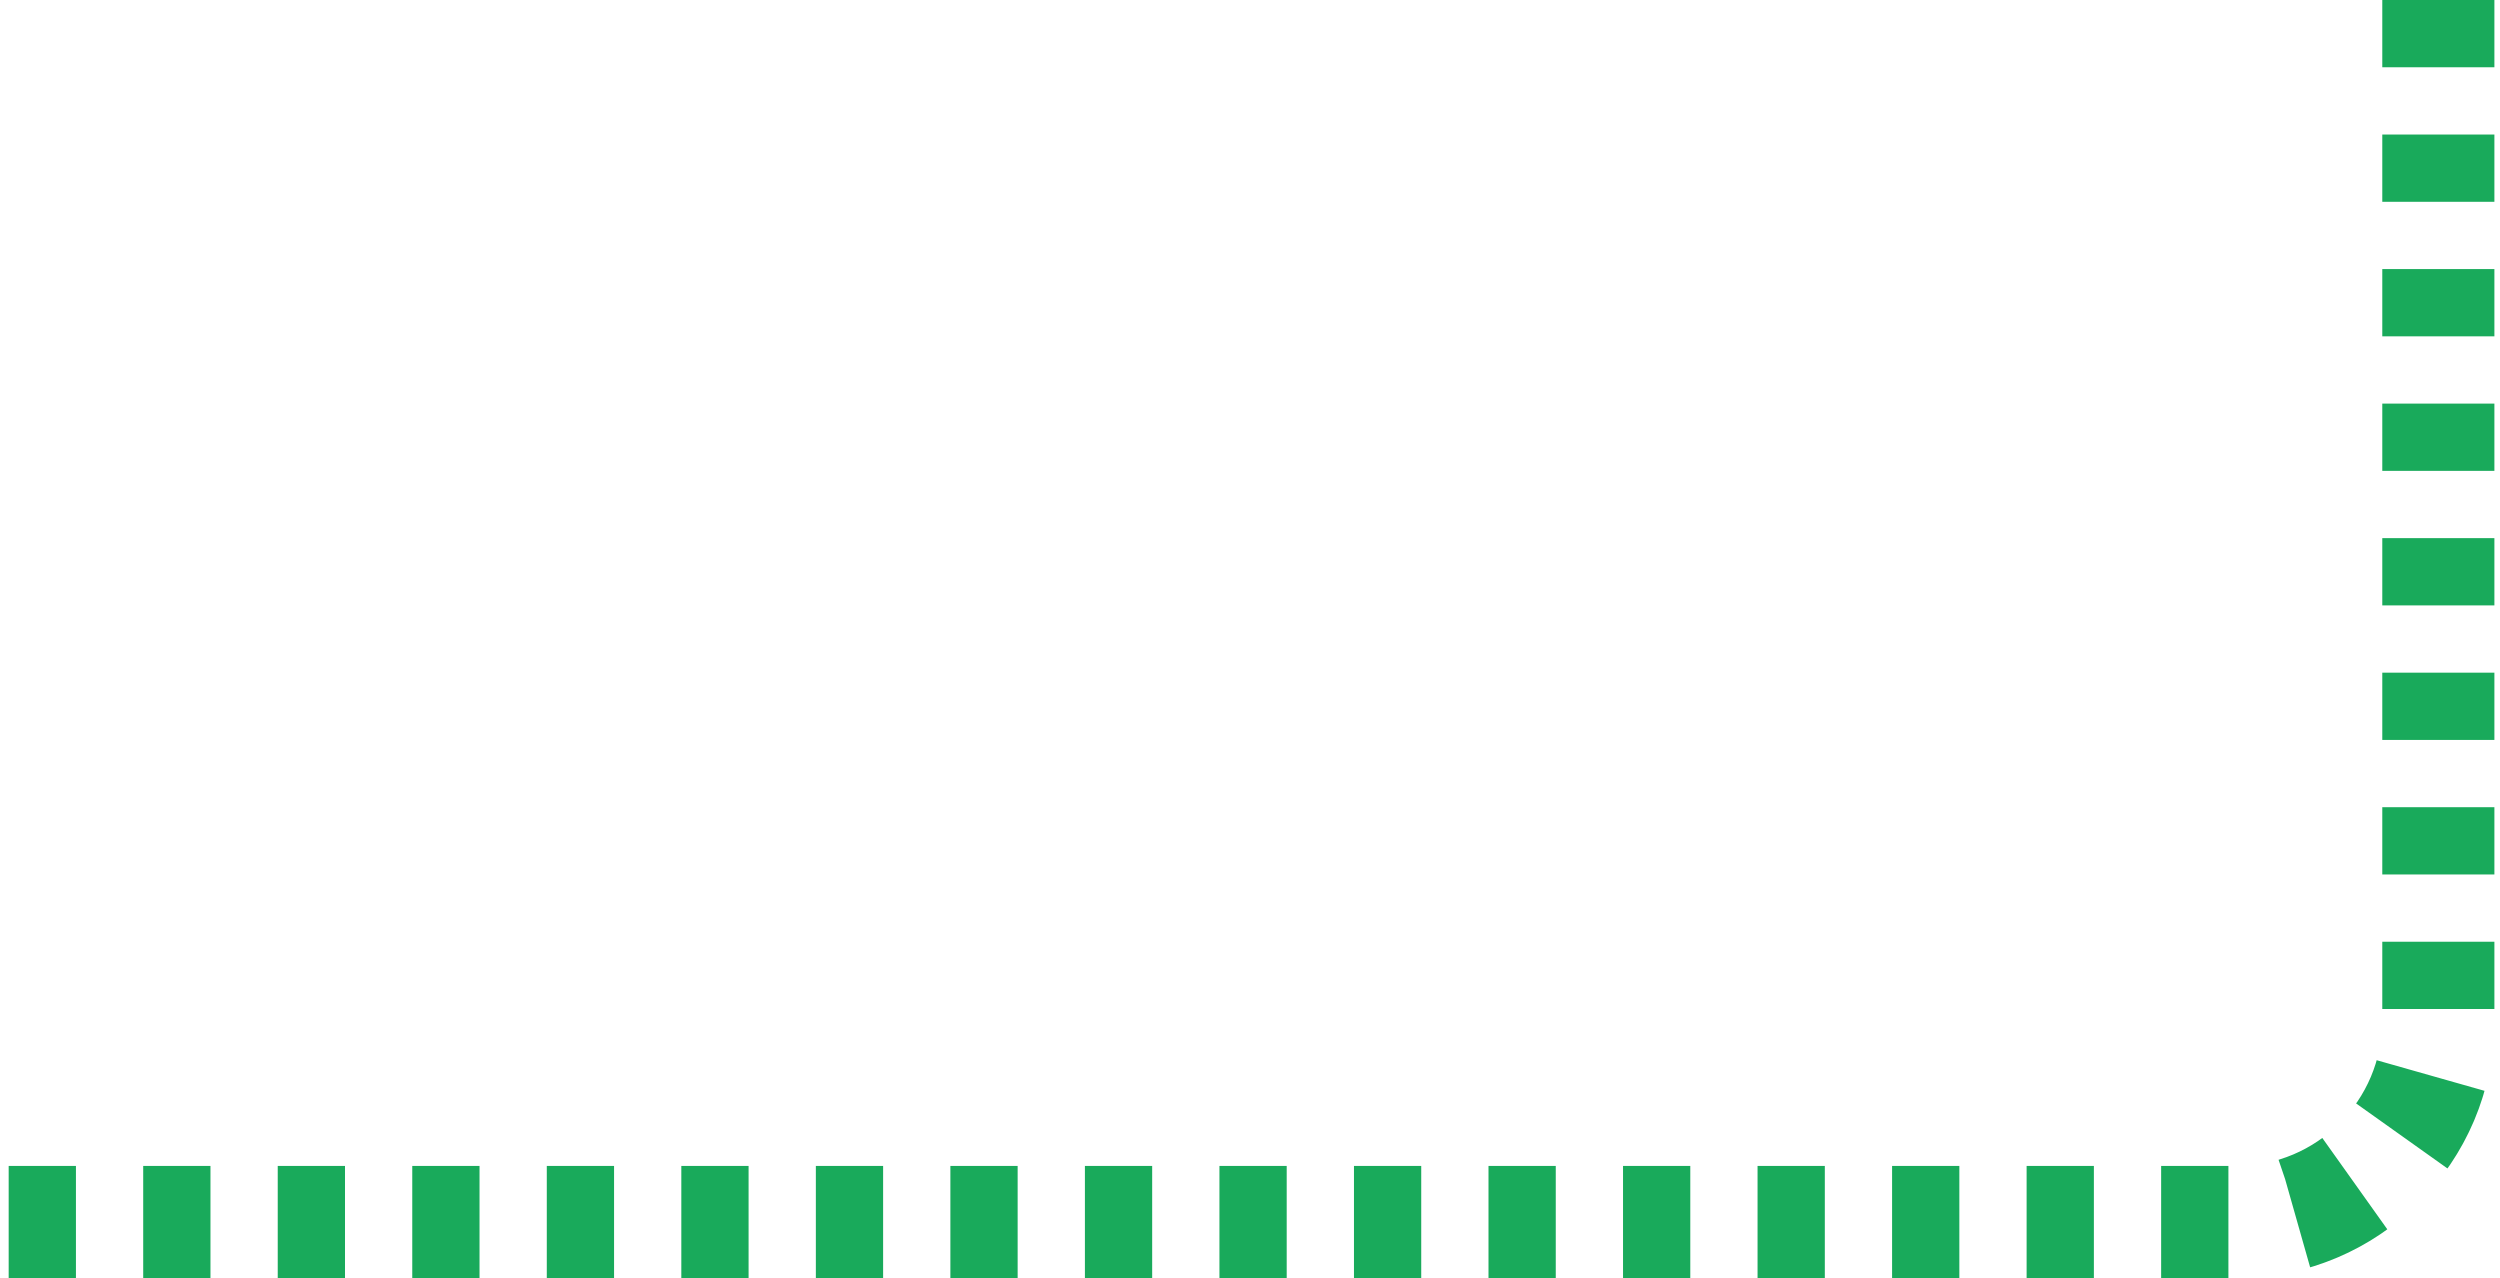 <?xml version="1.0" encoding="UTF-8"?>
<svg width="223px" height="114px" viewBox="0 0 223 114" version="1.1" xmlns="http://www.w3.org/2000/svg" xmlns:xlink="http://www.w3.org/1999/xlink">
    <!-- Generator: Sketch 52.4 (67378) - http://www.bohemiancoding.com/sketch -->
    <title>9</title>
    <desc>Created with Sketch.</desc>
    <g id="Page-1" stroke="none" stroke-width="1" fill="none" fill-rule="evenodd" stroke-dasharray="6,6">
        <g id="Artboard-Copy-35" transform="translate(-828, -403)" fill-rule="nonzero" stroke="#19AA5B" stroke-width="10">
            <g id="9" transform="translate(826, 403)">
                <path d="M219.5,-1.02659214e-10 L219.5,91 C219.5,100.941 211.441,109 201.5,109 L0.828,109" id="Path"></path>
            </g>
        </g>
    </g>
</svg>